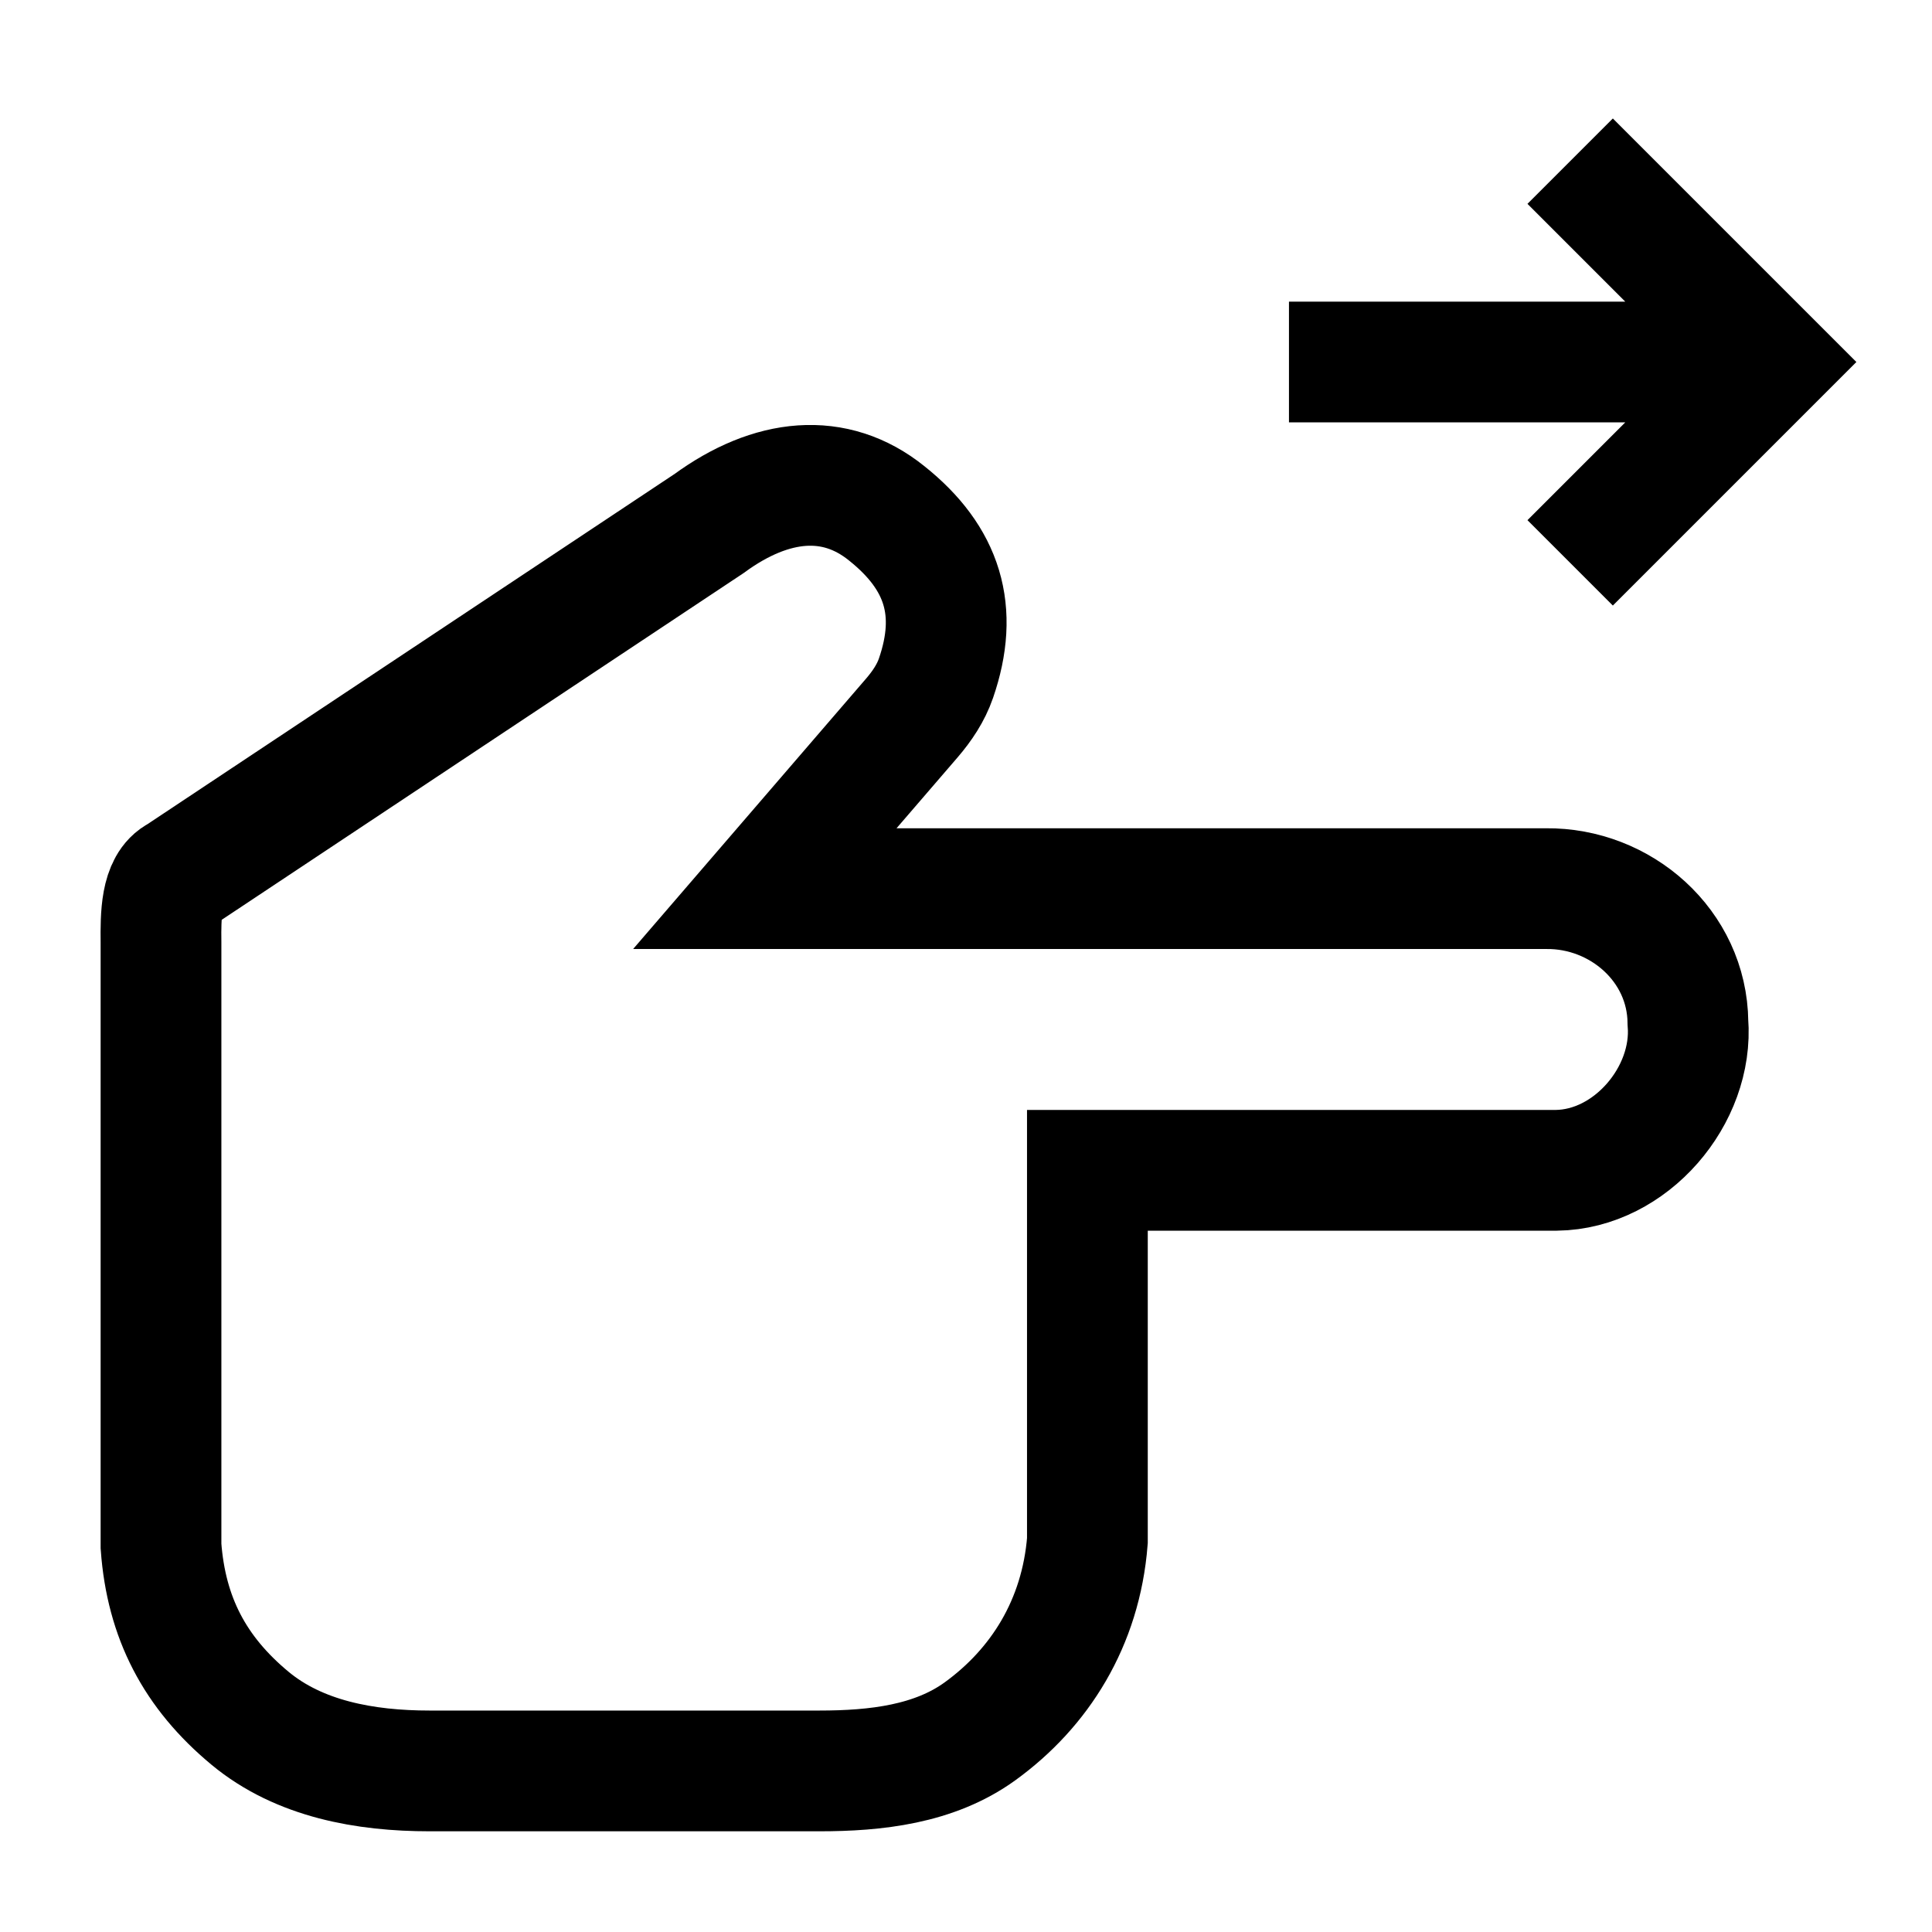 <svg width="24" height="24" viewBox="0 0 24 24" fill="none" xmlns="http://www.w3.org/2000/svg">
    <path d="M16.012 4.497H21.344M19.505 2.002L22 4.497L19.505 6.992" stroke="currentColor" stroke-width="1.5"/>
    <path d="M9.501 11.039L11.329 8.917C11.455 8.77 11.564 8.608 11.627 8.425C11.915 7.59 11.715 6.935 11.015 6.377C10.372 5.858 9.584 5.936 8.809 6.503L2.221 10.88C2 10.989 1.996 11.373 2 11.704V19.206C2.065 20.097 2.421 20.776 3.105 21.344C3.718 21.853 4.539 21.999 5.336 21.999H10.179C10.88 21.999 11.606 21.918 12.174 21.507C12.915 20.97 13.427 20.163 13.508 19.139L13.508 14.538H19.334C20.259 14.527 21.04 13.608 20.968 12.7C20.958 11.745 20.131 11.029 19.205 11.039H9.501Z" stroke="currentColor" stroke-width="1.5"/>
</svg>
